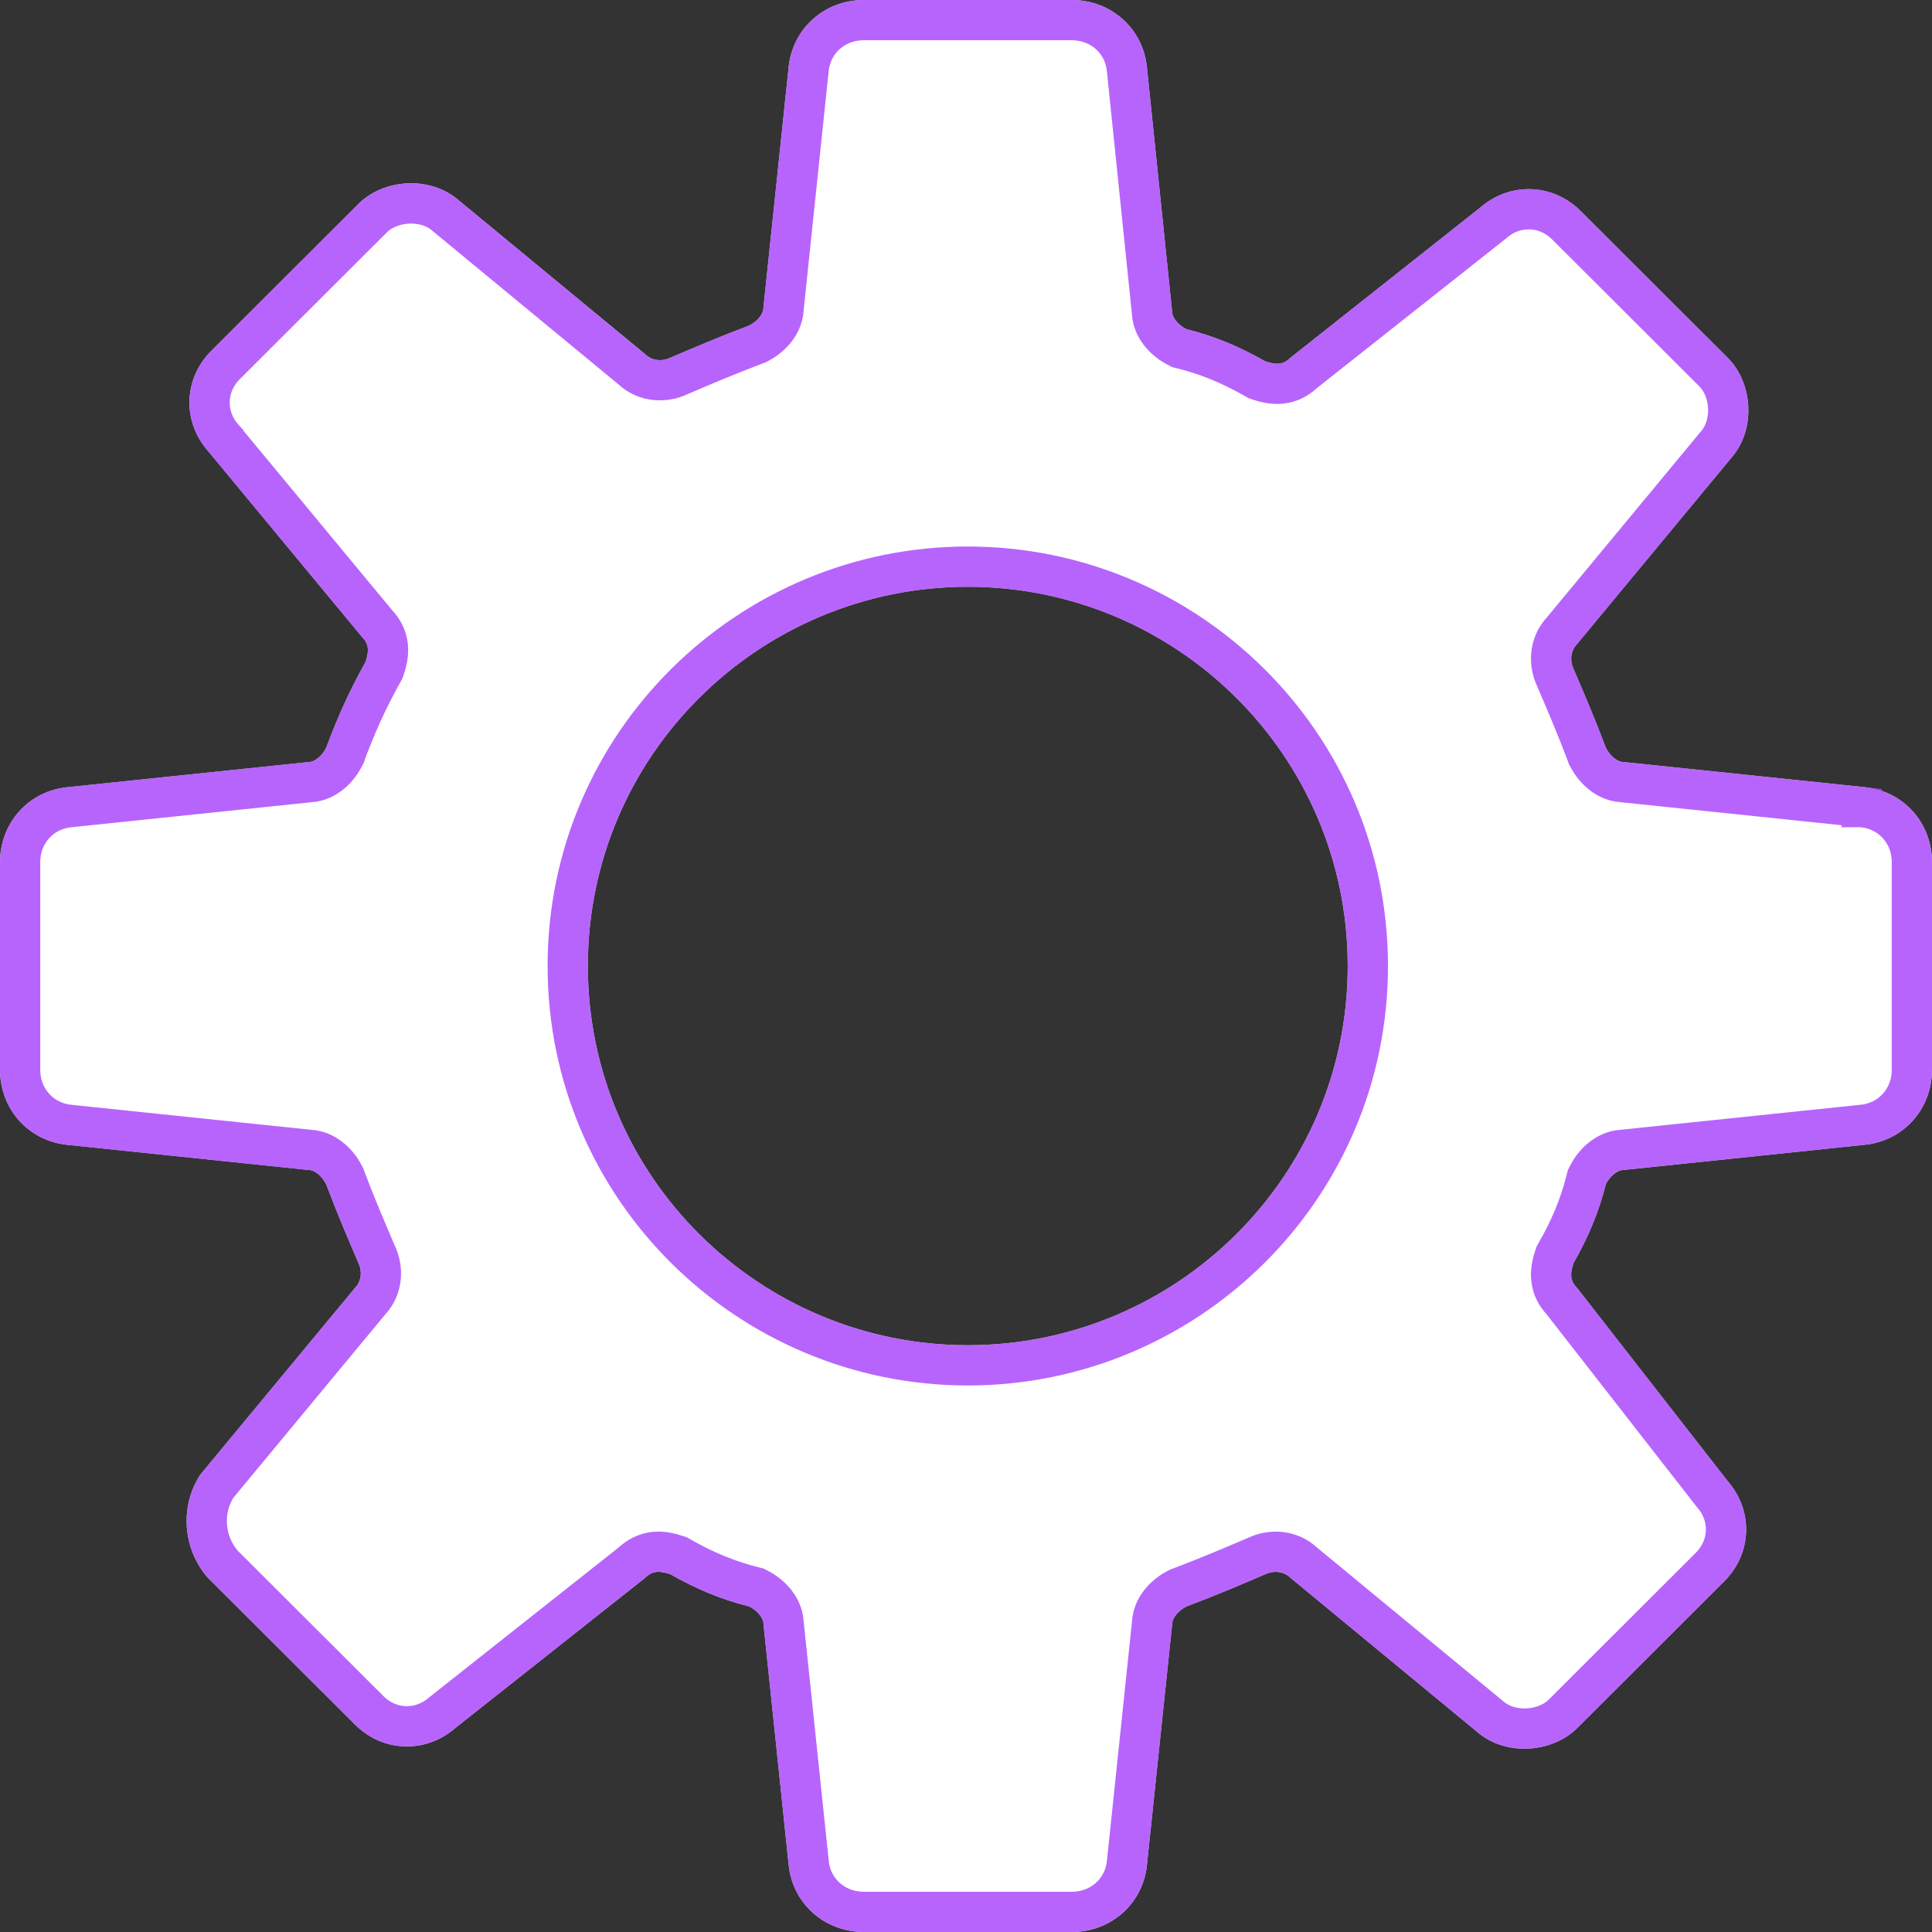 <svg width="48" height="48" viewBox="0 0 48 48" fill="none" xmlns="http://www.w3.org/2000/svg">
<rect x="0" y="0" width="48" height="48" fill="#333333" stroke="none"/>
<path d="M8.104 18.578C8.015 18.756 7.837 18.934 7.659 18.934L1.692 19.556C0.713 19.645 0 20.445 0 21.422V26.578C0 27.556 0.713 28.356 1.692 28.445L7.659 29.067C7.837 29.067 8.015 29.245 8.104 29.423C8.371 30.134 8.638 30.756 8.905 31.378C8.994 31.556 8.994 31.823 8.817 32.001L4.988 36.623C4.453 37.422 4.542 38.489 5.165 39.2L8.817 42.844C9.529 43.556 10.598 43.556 11.31 42.933L16.03 39.2C16.208 39.022 16.386 39.022 16.654 39.111C17.277 39.466 17.9 39.734 18.613 39.911C18.791 40 18.969 40.178 18.969 40.355L19.592 46.311C19.681 47.289 20.483 48 21.463 48H26.628C27.608 48 28.409 47.289 28.498 46.311L29.122 40.355C29.122 40.178 29.3 40 29.478 39.911C30.191 39.644 30.814 39.378 31.437 39.111C31.615 39.023 31.883 39.023 32.061 39.2L36.692 43.022C37.404 43.644 38.562 43.555 39.185 42.933L42.837 39.288C43.549 38.577 43.549 37.511 42.925 36.8L39.183 32C39.005 31.822 39.005 31.645 39.095 31.378C39.45 30.755 39.718 30.133 39.896 29.422C39.985 29.244 40.163 29.067 40.341 29.067L46.308 28.444C47.287 28.355 48 27.555 48 26.577V21.422C48 20.444 47.288 19.645 46.308 19.555L40.341 18.933C40.163 18.933 39.985 18.755 39.896 18.577C39.629 17.866 39.362 17.244 39.095 16.622C39.006 16.444 39.006 16.177 39.183 15.999L43.012 11.377C43.636 10.666 43.547 9.51 42.923 8.888L39.272 5.244C38.56 4.533 37.491 4.533 36.779 5.155L32.059 8.889C31.881 9.067 31.703 9.067 31.435 8.977C30.811 8.622 30.189 8.355 29.476 8.178C29.298 8.089 29.12 7.911 29.12 7.733L28.497 1.689C28.408 0.711 27.606 0 26.627 0H21.462C20.482 0 19.681 0.711 19.591 1.689L18.967 7.644C18.967 7.822 18.789 8 18.611 8.089C17.899 8.356 17.276 8.622 16.652 8.889C16.474 8.978 16.207 8.978 16.029 8.8L11.398 4.978C10.685 4.356 9.527 4.445 8.904 5.067L5.253 8.712C4.54 9.423 4.54 10.489 5.164 11.2L8.993 15.823C9.171 16.001 9.171 16.178 9.082 16.445C8.638 17.244 8.371 17.867 8.104 18.578L8.104 18.578ZM24.045 14.578C29.21 14.578 33.484 18.756 33.484 24C33.484 29.245 29.21 33.422 24.045 33.422C18.88 33.422 14.605 29.245 14.605 24C14.605 18.756 18.88 14.578 24.045 14.578Z" fill="white"/>
<path d="M8.551 18.802L8.579 18.746L8.585 18.721C8.841 18.041 9.097 17.448 9.519 16.688L9.541 16.648L9.556 16.604C9.608 16.449 9.658 16.255 9.635 16.045C9.61 15.823 9.51 15.639 9.365 15.488L5.549 10.882L5.549 10.881L5.54 10.871C5.085 10.352 5.086 9.585 5.606 9.065L9.257 5.421C9.705 4.975 10.565 4.915 11.069 5.355L11.069 5.355L11.079 5.364L15.695 9.173C16.052 9.511 16.542 9.495 16.86 9.344C17.48 9.079 18.09 8.818 18.787 8.557L18.812 8.548L18.836 8.536C18.978 8.464 19.121 8.358 19.235 8.226C19.34 8.104 19.457 7.915 19.467 7.677L20.088 1.741L20.088 1.741L20.089 1.735C20.154 1.021 20.733 0.5 21.462 0.5H26.627C27.355 0.5 27.934 1.021 27.999 1.734L27.999 1.734L28 1.74L28.621 7.765C28.631 8.003 28.747 8.192 28.852 8.314C28.966 8.447 29.11 8.554 29.253 8.625L29.302 8.65L29.355 8.663C30.017 8.827 30.597 9.075 31.188 9.412L31.23 9.436L31.277 9.452C31.432 9.504 31.627 9.553 31.836 9.53C32.056 9.506 32.238 9.408 32.389 9.265L37.089 5.547L37.099 5.54L37.108 5.532C37.628 5.077 38.398 5.077 38.919 5.598L42.57 9.242C43.017 9.688 43.077 10.545 42.636 11.047L42.636 11.047L42.627 11.058L38.811 15.665C38.472 16.022 38.488 16.512 38.64 16.83C38.906 17.45 39.167 18.058 39.428 18.753L39.437 18.779L39.45 18.803C39.521 18.945 39.627 19.088 39.76 19.201C39.882 19.306 40.071 19.422 40.309 19.432L46.256 20.052L46.256 20.053L46.262 20.053C46.979 20.119 47.5 20.697 47.5 21.422V26.577C47.5 27.302 46.979 27.881 46.263 27.946L46.256 27.947L40.309 28.567C40.072 28.577 39.883 28.693 39.76 28.797C39.627 28.911 39.52 29.055 39.449 29.199L39.424 29.248L39.411 29.301C39.246 29.96 38.998 30.54 38.66 31.129L38.636 31.172L38.62 31.219C38.569 31.374 38.518 31.568 38.542 31.777C38.566 31.997 38.664 32.179 38.806 32.329L42.531 37.107L42.54 37.118L42.549 37.129C43.004 37.648 43.004 38.415 42.483 38.934L38.832 42.579C38.385 43.025 37.525 43.085 37.021 42.645L37.021 42.645L37.01 42.636L32.394 38.827C32.037 38.489 31.548 38.505 31.23 38.656C30.609 38.921 29.999 39.182 29.303 39.443L29.277 39.452L29.253 39.464C29.111 39.536 28.968 39.642 28.854 39.774C28.75 39.896 28.633 40.085 28.623 40.323L28.001 46.259L28.001 46.259L28 46.265C27.935 46.979 27.356 47.5 26.628 47.5H21.463C20.734 47.5 20.155 46.979 20.09 46.266L20.09 46.259L19.468 40.323C19.458 40.085 19.342 39.896 19.237 39.774C19.123 39.641 18.979 39.535 18.835 39.463L18.787 39.439L18.734 39.426C18.072 39.261 17.492 39.013 16.901 38.677L16.858 38.652L16.812 38.637C16.657 38.585 16.462 38.535 16.253 38.558C16.033 38.583 15.851 38.681 15.7 38.823L11 42.541L10.99 42.548L10.981 42.556C10.461 43.011 9.691 43.011 9.17 42.49L5.531 38.858C5.067 38.319 5.002 37.52 5.39 36.921L9.189 32.335C9.528 31.978 9.512 31.489 9.36 31.17C9.094 30.551 8.833 29.942 8.572 29.247L8.563 29.222L8.551 29.198C8.479 29.056 8.373 28.912 8.24 28.799C8.118 28.695 7.929 28.578 7.691 28.568L1.744 27.948L1.744 27.948L1.738 27.947C1.021 27.882 0.5 27.303 0.5 26.578V21.422C0.5 20.698 1.021 20.119 1.737 20.054L1.737 20.054L1.744 20.053L7.691 19.433C7.929 19.423 8.117 19.307 8.24 19.203C8.373 19.089 8.48 18.945 8.551 18.802ZM33.984 24C33.984 18.476 29.482 14.078 24.045 14.078C18.607 14.078 14.105 18.476 14.105 24C14.105 29.525 18.607 33.922 24.045 33.922C29.482 33.922 33.984 29.525 33.984 24Z" stroke="#A53EFC" stroke-opacity="0.8"/>
</svg>
